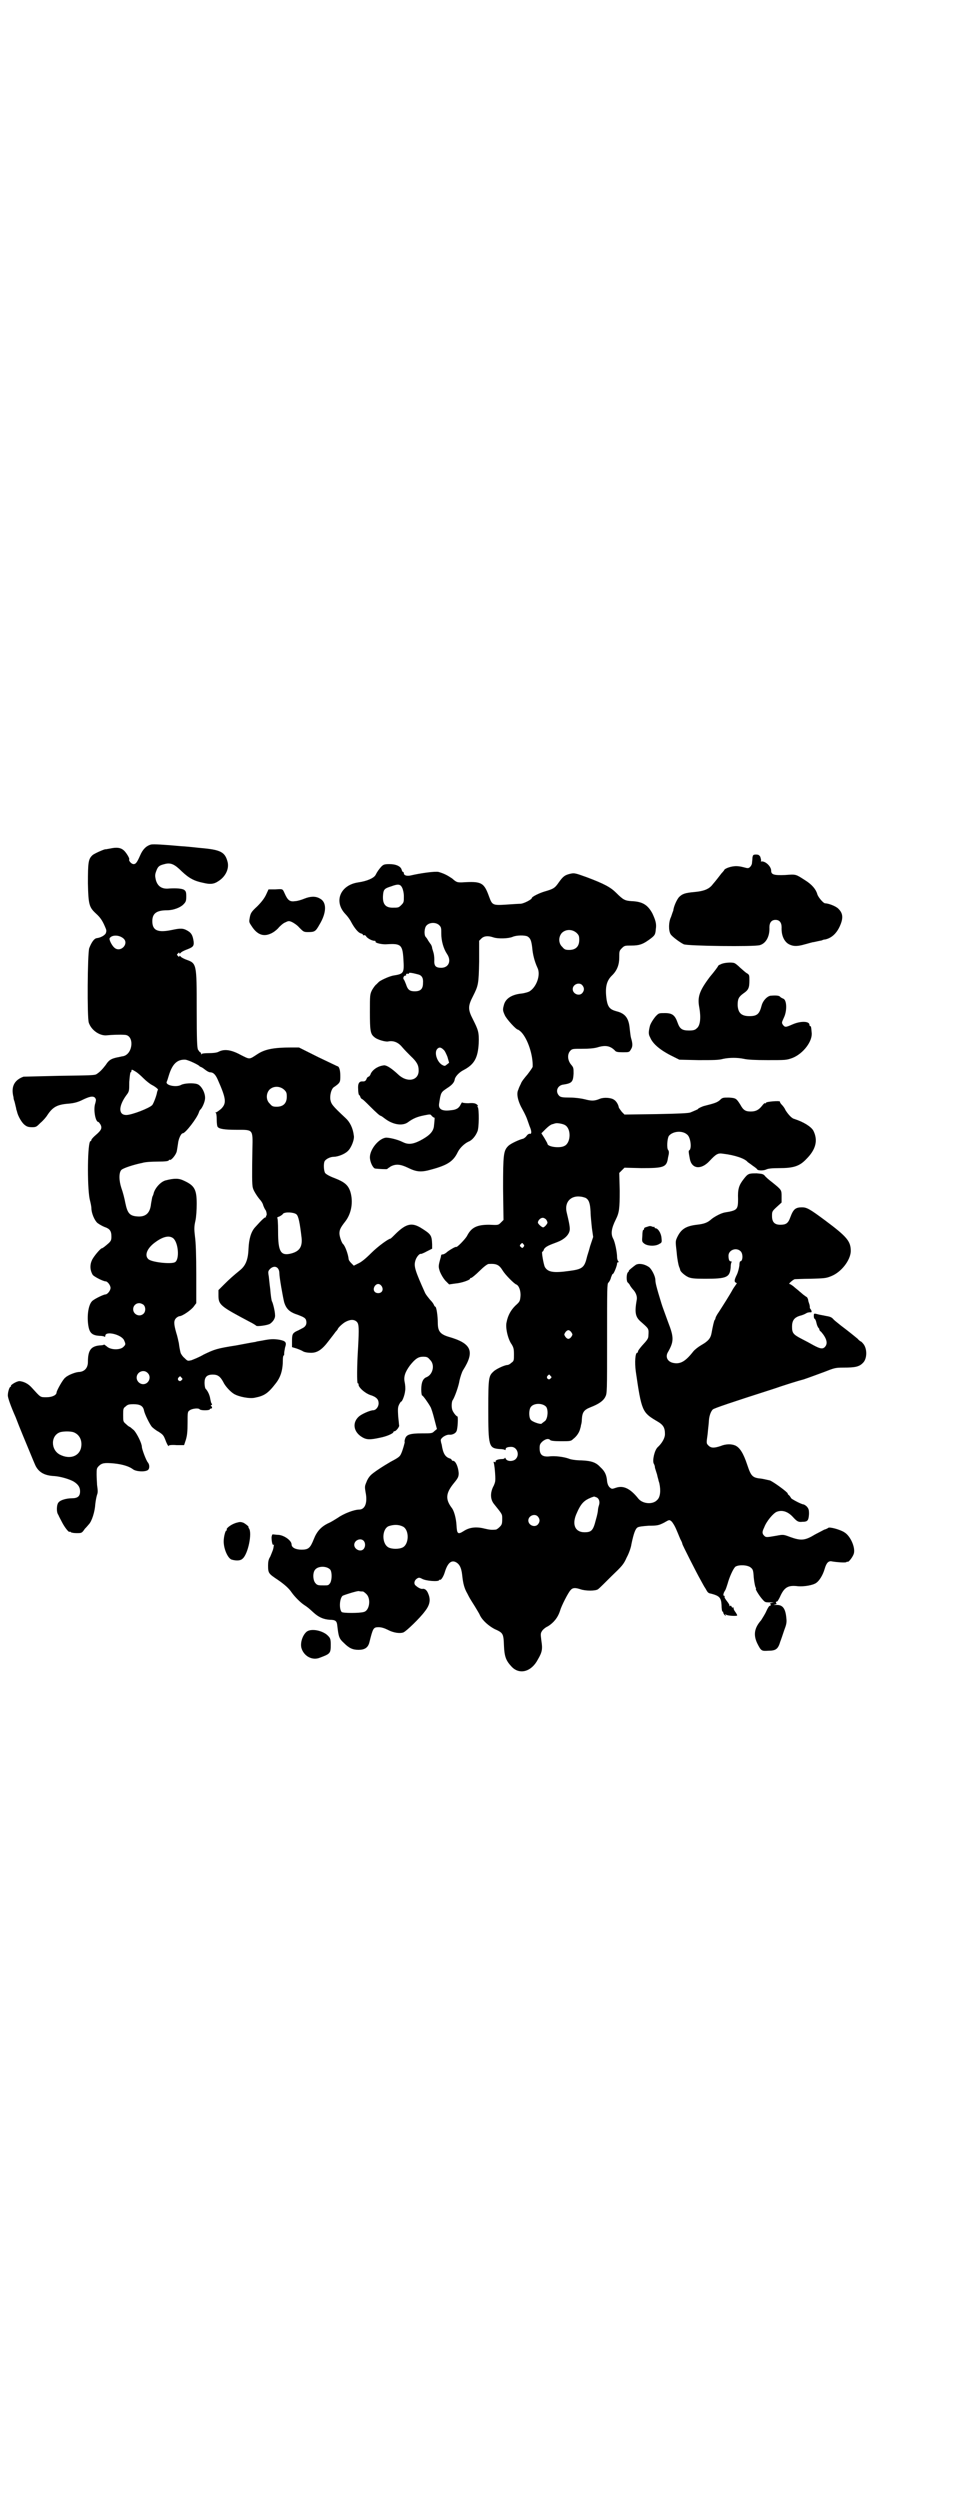 <?xml version="1.0" standalone="no"?>
<!DOCTYPE svg PUBLIC "-//W3C//DTD SVG 20010904//EN"
 "http://www.w3.org/TR/2001/REC-SVG-20010904/DTD/svg10.dtd">
<svg version="1.0" xmlns="http://www.w3.org/2000/svg"
 width="1111pt" height="2870pt" viewBox="0 0 1111 2870"
 preserveAspectRatio="xMidYMid meet">
<g transform="translate(0,2870) scale(0.5,-0.5)"
fill="#000000" stroke="none">
<path d="M347 3801 c-11 -3 -19 -11 -25 -25 -7 -16 -10 -20 -15 -20 -5 0 -12
8 -10 11 1 3 -8 17 -13 21 -7 6 -16 7 -30 4 -6 -1 -11 -2 -11 -2 0 2 -25 -9
-30 -13 -10 -9 -11 -16 -11 -65 1 -49 3 -55 18 -69 10 -9 15 -16 21 -30 4 -9
4 -10 2 -16 -3 -5 -12 -10 -21 -11 -6 -1 -12 -10 -17 -23 -4 -13 -5 -159 -1
-171 6 -18 26 -31 42 -29 9 1 30 2 41 1 22 -1 19 -44 -4 -49 -2 0 -9 -2 -15
-3 -13 -3 -18 -6 -25 -17 -7 -9 -13 -16 -21 -21 -4 -3 -14 -3 -85 -4 -44 -1
-81 -2 -83 -2 -22 -8 -29 -24 -23 -47 0 -3 1 -7 2 -9 2 -7 3 -13 4 -16 0 -2 1
-5 2 -8 2 -10 11 -26 18 -31 5 -4 9 -5 17 -5 9 0 10 1 19 10 6 5 13 13 16 18
12 18 22 24 48 26 12 1 20 3 29 7 20 10 27 11 32 7 3 -4 3 -5 1 -13 -5 -13 0
-43 7 -43 1 0 3 -3 5 -6 4 -8 2 -13 -11 -24 -6 -5 -10 -10 -10 -11 0 -2 -1 -3
-2 -3 -7 0 -8 -103 -2 -133 2 -8 4 -17 4 -21 0 -11 7 -28 14 -34 4 -3 11 -7
16 -9 12 -4 16 -9 16 -22 0 -8 -1 -10 -6 -15 -8 -7 -14 -12 -16 -12 -3 0 -20
-20 -23 -28 -5 -11 -4 -23 2 -33 3 -4 24 -15 30 -15 4 0 11 -9 11 -15 0 -6 -7
-15 -12 -15 -4 0 -27 -11 -31 -16 -9 -10 -12 -39 -7 -61 3 -12 9 -17 24 -18 6
0 11 -1 12 -2 1 -1 2 0 2 2 0 12 37 3 43 -10 4 -9 4 -10 -1 -15 -7 -8 -30 -8
-39 1 -3 2 -5 4 -6 4 0 -1 -5 -2 -10 -2 -20 -2 -27 -11 -27 -38 0 -13 -7 -22
-20 -23 -8 0 -26 -7 -32 -13 -5 -3 -20 -30 -20 -34 0 -6 -10 -11 -23 -11 -15
0 -13 -1 -34 22 -8 9 -18 14 -28 15 -7 0 -21 -9 -20 -11 1 -1 0 -2 -1 -2 -2 0
-6 -11 -6 -20 0 -5 6 -23 18 -50 9 -24 23 -57 30 -74 7 -17 14 -34 16 -38 8
-15 21 -22 43 -23 14 -1 35 -7 45 -13 9 -6 14 -12 14 -22 0 -11 -5 -16 -19
-16 -12 0 -26 -4 -30 -9 -5 -4 -6 -23 -1 -29 1 -3 5 -10 8 -16 6 -12 16 -25
18 -23 1 1 2 0 3 -1 1 -1 7 -2 13 -2 12 0 12 0 19 10 5 5 8 9 9 10 7 7 14 29
15 47 1 9 3 18 4 21 2 5 2 9 0 23 0 4 -1 15 -1 23 0 13 0 15 5 20 7 7 13 8 35
6 20 -2 35 -7 43 -13 7 -6 29 -7 35 -2 4 3 4 12 0 17 -4 4 -14 31 -14 36 0 8
-11 30 -18 38 -5 4 -9 8 -10 8 -1 0 -5 3 -8 6 -7 6 -7 6 -7 21 0 14 0 16 6 20
4 4 7 5 18 5 15 0 22 -4 24 -15 2 -9 13 -31 18 -37 2 -2 9 -8 15 -11 11 -7 12
-9 16 -19 4 -11 8 -17 8 -13 0 1 8 2 18 1 l17 0 4 12 c3 10 4 19 4 39 0 24 0
26 5 29 5 4 21 6 23 2 1 -1 6 -2 12 -2 6 0 11 1 11 2 0 1 1 2 3 2 3 0 3 4 0 6
-1 1 -1 2 1 2 1 0 2 1 0 4 -1 1 -2 6 -3 11 -1 7 -5 17 -11 23 -1 2 -2 8 -2 13
0 13 5 19 19 19 11 0 17 -4 24 -17 4 -9 16 -22 24 -27 11 -7 37 -12 49 -9 21
4 30 10 47 32 12 15 17 31 17 56 0 5 1 9 2 9 1 0 1 2 1 5 0 2 1 8 2 13 4 12 2
15 -13 18 -13 2 -20 2 -40 -2 -6 -1 -13 -2 -15 -3 -8 -1 -38 -7 -44 -8 -45 -7
-50 -9 -75 -21 -10 -6 -23 -11 -28 -13 -9 -2 -9 -2 -16 5 -4 3 -8 9 -9 12 -2
8 -3 14 -4 22 -1 4 -3 15 -6 24 -6 21 -6 28 0 34 2 2 6 4 7 4 7 0 27 14 33 22
l6 8 0 67 c0 41 -1 73 -3 86 -2 17 -2 23 1 36 2 9 3 26 3 39 0 33 -5 42 -29
53 -12 6 -22 6 -42 1 -12 -3 -25 -18 -28 -30 0 -1 -1 -4 -3 -8 -1 -4 -2 -11
-3 -16 -2 -21 -12 -30 -30 -29 -19 1 -24 7 -29 31 -2 11 -6 26 -9 34 -6 18 -6
36 0 42 4 4 28 12 48 16 6 2 21 3 35 3 18 0 25 1 26 3 0 1 1 2 2 1 3 -2 14 11
16 19 1 4 2 12 3 18 1 11 7 24 11 24 6 0 33 35 37 48 1 3 2 5 3 6 4 3 10 16
11 24 2 13 -8 32 -18 35 -9 3 -30 2 -37 -2 -11 -6 -36 -1 -33 7 1 2 3 8 5 15
8 26 19 37 38 36 8 -1 35 -14 33 -16 -1 -1 -1 -1 0 0 2 0 6 -2 11 -6 5 -4 10
-7 13 -7 7 0 12 -5 17 -16 20 -45 21 -55 8 -68 -5 -4 -10 -8 -12 -8 -2 0 -2
-1 0 -1 1 -1 2 -6 2 -16 0 -8 1 -15 2 -16 3 -5 16 -7 43 -7 39 0 38 2 37 -44
-1 -58 -1 -83 1 -89 1 -6 10 -20 16 -27 3 -3 7 -9 8 -14 2 -5 4 -9 5 -10 2 -2
4 -12 2 -13 -1 -1 -1 -2 -1 -3 1 -2 1 -2 0 -1 -2 1 -8 -4 -25 -23 -9 -10 -14
-26 -15 -50 -1 -25 -7 -38 -19 -48 -16 -13 -25 -21 -37 -33 l-13 -13 0 -12 c0
-22 4 -25 72 -61 8 -4 14 -8 15 -9 1 -2 27 1 32 5 7 5 12 13 11 20 0 8 -5 28
-7 31 -1 1 -3 14 -4 28 -2 14 -3 29 -4 33 -1 7 -1 9 4 14 10 9 21 4 21 -11 0
-9 8 -54 11 -66 5 -16 13 -23 32 -29 13 -5 16 -7 18 -11 3 -9 0 -16 -9 -20 -4
-2 -9 -5 -12 -6 -10 -5 -11 -8 -11 -23 l0 -14 10 -3 c6 -2 13 -5 16 -7 4 -2
11 -3 18 -3 14 0 25 7 40 27 7 9 14 18 16 21 3 3 5 6 5 6 0 3 12 14 18 17 11
6 20 6 26 0 5 -5 5 -16 3 -56 -3 -45 -3 -85 -1 -85 1 0 2 -1 2 -2 -2 -6 15
-22 30 -26 11 -4 16 -9 16 -18 0 -8 -6 -16 -13 -16 -6 0 -25 -8 -32 -14 -16
-14 -13 -35 6 -47 11 -7 19 -7 42 -2 16 3 31 10 31 13 0 1 1 2 3 2 3 0 12 11
10 14 0 1 -1 10 -2 20 -1 16 -1 21 2 27 2 4 4 7 5 7 2 0 8 14 9 25 1 5 0 14
-1 19 -3 13 1 24 12 39 12 15 19 20 30 20 9 0 11 -1 16 -7 12 -11 7 -34 -8
-40 -8 -3 -12 -12 -12 -28 0 -8 1 -14 2 -14 2 0 14 -17 19 -26 2 -3 6 -16 9
-28 l6 -23 -6 -5 c-5 -5 -6 -5 -29 -5 -27 0 -35 -3 -38 -12 -1 -3 -2 -7 -1 -8
0 -2 -5 -20 -8 -26 -3 -7 -5 -9 -24 -19 -19 -11 -42 -26 -47 -32 -3 -3 -7 -9
-9 -15 -4 -9 -4 -11 -2 -23 5 -24 -1 -40 -15 -40 -11 0 -35 -9 -49 -19 -5 -3
-14 -9 -21 -12 -17 -8 -27 -19 -34 -37 -8 -20 -12 -24 -28 -24 -14 0 -23 5
-23 12 0 9 -17 21 -30 22 -5 0 -10 1 -12 1 -2 1 -3 -1 -4 -6 0 -10 2 -19 4
-18 2 1 2 0 1 -2 0 -2 -1 -7 -2 -10 -1 -3 -4 -10 -6 -15 -4 -6 -5 -12 -5 -20
0 -18 1 -19 22 -33 16 -11 26 -20 32 -29 7 -10 21 -24 29 -29 9 -6 10 -7 21
-17 12 -11 23 -16 38 -17 13 0 16 -3 17 -13 3 -26 4 -30 15 -40 12 -12 20 -16
34 -16 14 0 22 5 25 18 8 32 9 34 21 34 6 0 13 -2 21 -6 13 -7 28 -9 36 -6 7
3 38 33 49 48 12 15 14 27 8 41 -3 8 -8 12 -13 11 -3 -1 -11 3 -15 7 -5 3 -5
10 0 15 5 4 7 5 14 1 9 -5 38 -7 39 -3 1 1 2 2 2 1 2 -2 8 7 11 17 6 20 14 28
24 24 9 -4 14 -12 16 -30 2 -20 5 -31 12 -43 5 -10 5 -10 17 -29 4 -7 10 -16
12 -21 6 -12 20 -24 33 -31 20 -9 21 -10 22 -38 1 -26 5 -35 17 -48 18 -20 46
-13 61 16 10 17 11 24 8 43 -2 16 -2 17 2 23 2 3 8 8 13 10 13 8 23 20 28 36
3 11 19 42 24 47 5 6 11 6 23 2 12 -4 34 -4 40 0 3 2 17 16 31 30 24 23 28 27
35 43 5 9 10 23 11 31 5 24 9 35 14 38 3 2 12 3 26 4 20 0 23 1 35 7 12 7 12
7 17 3 3 -3 8 -11 12 -21 4 -9 8 -20 10 -23 2 -4 3 -7 3 -8 0 -2 33 -67 41
-81 4 -7 9 -17 12 -21 5 -9 6 -11 13 -12 19 -5 23 -9 24 -26 0 -8 1 -14 2 -15
1 0 2 -1 2 -3 0 -1 2 -4 3 -5 3 -3 4 -3 2 0 -1 2 -1 3 1 1 3 -3 26 -4 26 -2 0
1 -2 5 -5 9 -3 4 -4 8 -3 9 0 1 0 1 -1 0 -2 0 -3 0 -4 2 0 2 -2 3 -3 2 -2 -1
-2 -1 -2 0 1 1 -1 5 -5 10 -4 5 -7 10 -6 11 1 1 0 2 -1 2 -3 0 -2 6 2 12 2 3
4 10 6 16 4 15 13 35 18 39 8 5 28 4 35 -2 5 -4 6 -6 7 -23 1 -10 3 -20 4 -22
1 -2 2 -4 1 -4 -2 0 7 -15 14 -23 7 -8 7 -8 18 -8 10 0 11 0 5 -1 -4 -1 -6 -2
-5 -2 1 0 2 -1 2 -3 0 -1 -1 -2 -2 -2 -1 1 -5 -5 -8 -12 -3 -7 -9 -16 -12 -21
-16 -18 -18 -34 -9 -53 9 -18 10 -18 26 -17 17 0 22 4 27 21 2 5 6 17 9 26 5
13 6 18 5 27 -2 24 -9 32 -24 31 -7 0 -7 0 -2 1 3 1 5 2 4 2 -1 0 -2 1 -2 3 0
1 1 2 2 2 1 -1 4 4 7 10 10 23 19 28 42 25 13 -1 34 2 42 8 7 5 15 18 19 32 4
14 9 19 17 17 12 -2 28 -3 32 -2 1 1 4 2 4 1 3 0 12 12 14 19 4 14 -8 41 -22
49 -9 6 -34 13 -37 10 -1 -1 -5 -3 -9 -4 -4 -2 -13 -7 -21 -11 -23 -14 -32
-15 -57 -6 -16 6 -16 6 -32 3 -23 -4 -24 -4 -28 0 -5 5 -5 9 0 19 5 14 21 33
29 36 13 5 26 0 37 -12 10 -11 13 -12 22 -11 12 0 14 3 15 18 0 10 -1 12 -5
17 -3 3 -7 5 -8 5 -4 0 -25 11 -28 14 -1 2 -3 5 -5 7 -2 1 -3 3 -3 4 0 3 -33
27 -41 30 -5 1 -13 3 -19 4 -21 2 -24 5 -33 32 -9 27 -17 39 -27 44 -9 4 -22
4 -34 -1 -15 -5 -22 -5 -28 1 -5 5 -5 5 -2 26 1 12 3 27 3 32 1 12 5 21 9 25
4 3 42 16 139 47 26 9 58 19 70 22 12 4 33 12 47 17 23 9 25 10 44 10 28 0 37
2 46 12 8 9 9 29 1 41 -3 4 -6 7 -7 7 0 0 -4 2 -7 6 -12 10 -26 21 -38 30 -6
5 -14 11 -17 14 -5 6 -8 7 -20 9 -4 1 -11 2 -15 3 -11 3 -11 3 -11 -4 0 -3 1
-6 2 -6 1 0 3 -4 4 -9 1 -5 3 -10 5 -12 1 -1 2 -3 2 -3 -1 -1 1 -4 4 -6 12
-14 16 -26 9 -34 -5 -6 -11 -5 -26 3 -7 4 -20 11 -28 15 -19 10 -22 13 -22 28
0 14 5 21 18 25 5 1 12 4 15 6 3 2 8 2 9 2 4 -1 4 3 0 8 -1 2 -2 3 -1 3 0 0 0
3 -1 7 -1 3 -3 8 -3 11 -1 3 -2 5 -3 6 -1 0 -3 2 -6 4 -2 1 -7 6 -11 9 -3 3
-10 8 -13 11 -4 3 -8 6 -10 6 -3 0 7 9 12 11 2 0 19 1 37 1 31 1 35 1 47 6 23
9 44 36 45 57 0 23 -8 33 -59 71 -35 26 -42 30 -53 30 -15 0 -20 -4 -27 -23
-5 -14 -10 -17 -23 -17 -13 0 -19 6 -19 20 0 10 0 11 11 21 l11 10 0 14 c0 15
0 15 -21 32 -8 6 -16 13 -18 16 -4 4 -7 4 -18 5 -18 0 -20 0 -30 -13 -11 -14
-14 -23 -13 -46 0 -22 -2 -25 -20 -29 -6 -1 -13 -2 -15 -3 -7 -2 -20 -9 -26
-14 -9 -8 -16 -11 -34 -13 -25 -3 -36 -10 -45 -29 -4 -9 -4 -9 -1 -35 1 -14 4
-28 5 -31 1 -3 3 -7 3 -9 1 -4 10 -12 18 -16 7 -3 13 -4 39 -4 50 0 57 3 59
26 0 6 1 11 2 12 1 1 0 2 -2 2 -3 0 -5 4 -5 13 0 13 18 20 28 10 6 -6 5 -23
-1 -23 -1 0 -2 -4 -2 -10 -1 -6 -3 -15 -6 -21 -6 -12 -6 -16 -2 -18 2 -1 3 -2
1 -3 -1 -2 -5 -7 -8 -12 -7 -13 -23 -38 -32 -52 -5 -7 -8 -13 -8 -15 0 -1 -1
-3 -2 -4 -1 -1 -4 -13 -7 -30 -2 -11 -7 -18 -23 -27 -7 -4 -16 -11 -19 -15
-18 -23 -30 -30 -47 -26 -12 3 -17 13 -12 23 15 26 15 35 1 71 -6 17 -13 35
-15 42 -12 39 -14 48 -14 54 0 9 -9 26 -15 30 -10 7 -23 9 -30 5 -7 -5 -18
-14 -16 -14 1 0 0 -1 -2 -3 -4 -4 -4 -22 0 -24 1 -1 4 -4 5 -7 2 -3 5 -7 6 -8
7 -7 11 -17 9 -25 -5 -29 -3 -39 10 -50 18 -16 18 -15 17 -31 0 -7 -2 -10 -15
-24 -5 -6 -9 -11 -9 -13 0 -2 -1 -3 -2 -3 -4 0 -6 -21 -3 -43 13 -90 15 -94
47 -113 16 -9 20 -15 20 -31 0 -8 -6 -20 -17 -30 -7 -7 -12 -29 -9 -37 2 -3 3
-7 3 -10 1 -3 3 -10 5 -16 1 -6 3 -11 3 -12 0 -1 1 -4 2 -7 4 -18 2 -33 -5
-39 -10 -11 -33 -9 -43 3 -19 24 -35 31 -52 25 -9 -3 -9 -3 -14 1 -3 3 -5 7
-6 14 -1 14 -5 23 -15 32 -10 11 -20 15 -44 16 -12 0 -25 2 -29 4 -11 4 -32 7
-46 5 -15 -1 -21 4 -21 19 0 8 1 10 6 15 7 6 14 8 18 4 1 -2 9 -3 25 -3 21 0
23 0 28 5 8 6 14 15 16 23 1 3 2 7 2 9 1 2 2 8 2 13 1 17 5 22 20 28 18 7 29
14 34 24 4 8 4 10 4 134 0 114 0 126 3 128 2 2 5 7 6 12 2 5 3 8 4 8 2 -1 10
19 10 24 0 2 1 3 3 3 1 0 1 1 0 2 -1 0 -3 5 -3 9 0 12 -5 36 -9 43 -6 11 -4
24 6 44 8 16 9 25 9 66 l-1 41 6 6 6 6 39 -1 c52 0 58 2 61 24 1 4 2 9 2 11 0
2 0 5 -2 7 -3 4 -2 26 2 32 9 11 31 13 42 3 8 -6 11 -32 5 -36 -2 -1 -2 -3 1
-19 4 -24 26 -27 46 -5 15 16 19 18 31 16 26 -3 50 -11 56 -19 1 -1 6 -4 11
-8 6 -4 11 -8 11 -9 2 -3 15 -3 21 0 4 2 13 3 29 3 33 0 47 4 63 21 22 22 27
43 16 65 -5 9 -22 20 -44 27 -5 1 -13 9 -20 20 -2 5 -6 10 -9 13 -2 2 -4 5 -4
7 0 2 -31 0 -32 -3 0 -1 -1 -2 -2 -1 -1 1 -4 -2 -7 -6 -8 -10 -15 -13 -26 -13
-12 0 -17 3 -24 16 -9 14 -10 15 -26 16 -14 0 -15 0 -21 -6 -6 -5 -11 -7 -35
-13 -5 -1 -15 -6 -15 -7 0 -1 -3 -2 -17 -8 -4 -2 -27 -3 -79 -4 l-73 -1 -6 6
c-3 4 -6 8 -7 10 -1 7 -6 15 -11 18 -7 5 -24 6 -33 2 -12 -5 -19 -5 -34 -1 -8
2 -22 4 -34 4 -18 0 -22 1 -25 4 -10 10 -4 25 11 26 18 3 21 6 22 25 0 13 0
14 -6 21 -8 10 -9 24 -1 32 4 4 6 4 27 4 16 0 26 1 34 3 19 6 30 4 41 -7 2 -3
6 -4 18 -4 15 0 15 0 19 7 4 6 4 13 0 26 -1 3 -2 13 -3 21 -2 24 -10 35 -30
40 -15 4 -20 9 -23 26 -4 28 -1 44 13 57 11 11 16 24 16 41 0 14 0 15 6 21 6
6 7 6 22 6 18 0 26 3 40 13 14 10 15 12 16 25 2 12 -1 21 -8 36 -11 20 -23 27
-48 28 -15 1 -19 3 -35 19 -13 13 -28 21 -68 36 -25 9 -28 10 -37 8 -13 -3
-17 -6 -27 -20 -9 -13 -12 -15 -33 -21 -13 -4 -29 -12 -29 -15 0 -3 -17 -12
-25 -13 -4 0 -20 -1 -34 -2 -31 -2 -32 -1 -39 18 -12 33 -17 36 -63 33 -10 0
-12 0 -22 9 -12 8 -18 11 -31 15 -8 2 -43 -3 -64 -8 -9 -2 -16 0 -16 5 0 2 -1
3 -2 3 -1 0 -2 2 -3 5 -2 8 -13 13 -28 13 -12 0 -14 -1 -19 -6 -6 -7 -9 -11
-13 -19 -4 -7 -19 -14 -40 -17 -41 -6 -57 -44 -29 -73 4 -4 10 -12 13 -18 8
-15 17 -25 22 -26 3 -1 5 -2 5 -3 0 -2 1 -2 3 -1 1 0 3 -1 4 -2 1 -4 13 -11
19 -11 2 0 4 -1 3 -2 -2 -3 16 -7 26 -6 32 2 36 -1 38 -34 2 -33 1 -34 -24
-38 -9 -2 -25 -9 -32 -14 -1 -1 -4 -4 -6 -6 -3 -2 -7 -8 -10 -13 -5 -10 -5
-12 -5 -50 0 -43 1 -51 10 -58 6 -6 27 -12 33 -10 11 2 22 -2 31 -13 5 -6 14
-15 20 -21 14 -13 18 -21 18 -32 1 -24 -26 -30 -47 -10 -15 14 -26 21 -32 21
-13 -1 -26 -9 -31 -19 -1 -4 -4 -7 -5 -7 -1 0 -4 -2 -5 -6 -2 -4 -4 -5 -8 -5
-9 1 -12 -5 -11 -18 0 -6 1 -12 2 -13 1 0 2 -2 3 -4 0 -2 2 -4 3 -5 2 0 10 -8
19 -17 15 -15 23 -22 25 -22 1 0 5 -3 9 -6 18 -14 40 -18 53 -9 12 9 22 13 37
16 15 3 15 3 18 -1 2 -2 4 -4 6 -4 1 0 1 -3 -1 -21 -2 -12 -11 -21 -32 -32
-18 -9 -28 -9 -40 -3 -12 6 -30 10 -38 10 -17 -2 -37 -27 -37 -45 0 -11 7 -25
12 -26 8 -1 28 -2 28 -1 0 1 4 3 8 6 12 6 22 5 39 -3 20 -10 31 -11 55 -4 37
10 50 19 60 40 5 10 16 20 25 24 8 3 16 13 20 23 4 8 4 51 1 56 -2 1 -2 2 0 2
1 0 0 2 -2 4 -4 3 -8 4 -20 3 -8 0 -14 1 -14 2 0 1 -1 -1 -3 -4 -4 -9 -10 -13
-22 -14 -21 -3 -30 2 -28 15 4 26 4 26 19 36 11 7 16 13 17 20 1 6 10 16 20
21 25 13 33 28 35 61 1 26 -1 31 -13 55 -12 23 -12 31 0 54 12 24 13 27 14 79
l0 48 5 5 c6 6 15 7 27 3 11 -4 36 -3 45 1 9 4 28 4 34 1 7 -4 9 -10 11 -26 1
-14 5 -31 12 -46 8 -16 -2 -44 -18 -54 -3 -2 -11 -4 -17 -5 -23 -2 -38 -11
-42 -26 -3 -11 -3 -13 2 -24 4 -9 26 -33 30 -33 1 0 5 -3 8 -6 15 -16 27 -53
26 -79 0 -2 -6 -10 -12 -18 -7 -8 -14 -17 -15 -21 -2 -4 -5 -10 -6 -14 -5 -9
-1 -27 10 -46 5 -9 9 -18 10 -21 1 -3 4 -11 6 -17 5 -11 5 -19 0 -17 -2 0 -5
-2 -7 -5 -2 -3 -7 -7 -10 -7 -10 -3 -27 -11 -32 -16 -11 -11 -12 -19 -12 -98
l1 -72 -6 -6 c-6 -6 -6 -6 -27 -5 -28 0 -41 -6 -51 -26 -4 -7 -23 -27 -25 -25
-1 1 -12 -5 -20 -11 -3 -3 -8 -6 -10 -6 -2 0 -4 -1 -4 -1 0 -1 -1 -3 -1 -5 -6
-21 -6 -22 -2 -34 3 -7 7 -14 12 -20 l9 -9 14 2 c14 1 34 8 34 11 0 1 1 2 3 2
1 0 10 7 19 16 9 9 18 16 21 16 18 1 24 -2 32 -15 6 -10 26 -30 31 -32 6 -2
11 -14 10 -27 -1 -12 -2 -13 -12 -22 -10 -10 -17 -22 -20 -38 -3 -12 3 -39 12
-51 4 -7 5 -10 5 -23 0 -13 0 -15 -6 -19 -3 -3 -7 -5 -9 -5 -6 0 -26 -9 -32
-15 -11 -10 -12 -14 -12 -85 0 -87 1 -91 26 -93 6 0 11 -1 12 -2 1 -1 2 0 2 2
0 3 4 5 13 5 13 0 20 -18 10 -28 -6 -6 -20 -6 -23 1 -1 2 -2 3 -2 2 0 -2 -3
-3 -7 -3 -8 0 -16 -3 -14 -6 1 -1 0 -1 -2 -1 -2 1 -3 1 -3 0 2 -2 5 -34 4 -43
0 -2 -2 -9 -5 -14 -7 -15 -6 -29 2 -39 20 -25 19 -23 19 -35 0 -11 -1 -13 -6
-18 -3 -3 -7 -6 -9 -6 -11 -1 -15 0 -24 2 -19 5 -35 4 -49 -5 -14 -9 -16 -7
-17 13 -1 17 -6 34 -11 40 -15 20 -14 34 6 58 9 11 10 14 10 22 -1 14 -7 28
-13 28 -2 0 -3 1 -3 2 0 1 -2 2 -3 3 -12 3 -17 12 -20 32 -1 3 -2 7 -2 9 -2 5
10 14 19 14 7 -1 15 3 17 8 3 6 4 34 2 34 -3 0 -11 11 -12 16 -2 7 -1 18 1 21
4 5 14 32 16 46 2 8 5 18 8 23 28 44 19 62 -34 77 -19 6 -24 13 -24 32 0 15
-3 37 -6 37 -1 0 -2 2 -3 4 -1 3 -5 8 -9 12 -4 5 -9 11 -11 15 -23 51 -26 61
-23 73 2 9 10 19 14 17 0 0 6 2 13 6 l12 6 0 10 c-1 21 -2 23 -26 38 -20 12
-33 10 -56 -12 -7 -7 -13 -13 -14 -13 -4 0 -28 -17 -44 -33 -13 -13 -23 -21
-30 -24 l-10 -5 -6 6 c-3 3 -6 7 -6 10 -1 10 -8 30 -13 34 -3 3 -8 17 -8 24 0
8 2 13 13 27 15 19 19 46 12 69 -5 15 -13 22 -36 31 -11 4 -20 9 -22 12 -3 5
-4 21 -1 27 3 5 13 10 21 10 9 0 25 6 32 13 8 7 16 27 14 36 -2 17 -9 31 -19
40 -31 29 -33 32 -35 43 -1 10 2 22 7 27 16 11 16 12 16 27 0 14 -3 22 -7 22
0 0 -21 10 -44 21 l-44 22 -17 0 c-41 0 -61 -4 -78 -15 -20 -13 -17 -13 -39
-2 -22 12 -38 14 -51 7 -4 -2 -12 -3 -22 -3 -11 0 -16 -1 -17 -2 0 -2 -1 -2
-1 1 0 1 -1 3 -2 3 -1 0 -3 3 -5 6 -2 4 -3 20 -3 93 0 106 0 105 -25 114 -5 2
-11 5 -12 7 -2 2 -3 2 -3 0 0 -2 -1 -1 -3 1 -3 3 -3 3 0 6 2 2 3 3 3 1 0 -2 1
-2 3 0 1 2 7 5 12 7 16 6 19 8 18 19 -2 14 -5 20 -14 25 -10 6 -16 6 -35 2
-33 -7 -46 -2 -46 20 0 18 10 25 34 25 14 0 30 6 37 13 6 6 7 8 7 19 0 10 -1
12 -5 15 -5 3 -18 4 -34 3 -17 -2 -27 5 -31 20 -2 9 -2 12 1 20 4 11 7 13 19
16 14 4 23 0 40 -17 17 -16 29 -22 49 -26 16 -4 25 -3 35 4 16 10 25 28 21 44
-6 23 -16 28 -62 32 -19 2 -38 4 -43 4 -44 4 -64 5 -71 4z m577 -99 c2 -4 4
-12 4 -20 0 -13 0 -14 -6 -20 -6 -6 -7 -6 -20 -6 -16 0 -23 8 -22 27 1 15 3
17 19 22 16 6 21 5 25 -3z m86 -87 c4 -4 4 -7 4 -19 0 -16 5 -34 13 -46 11
-16 4 -32 -13 -32 -13 0 -17 4 -16 19 0 6 -1 13 -2 16 -1 3 -2 7 -3 10 0 3 -2
8 -4 10 -2 3 -5 7 -6 9 -1 2 -3 5 -5 7 -4 5 -3 21 2 26 7 8 23 8 30 0z m315
-17 c5 -5 6 -7 6 -16 0 -15 -8 -23 -23 -23 -9 0 -11 1 -16 7 -9 8 -9 23 -1 32
9 9 24 9 34 0z m-1041 -13 c13 -12 -7 -33 -21 -21 -6 5 -13 19 -11 22 5 8 22
8 32 -1z m676 -82 c9 -2 13 -8 12 -20 0 -14 -6 -19 -19 -19 -11 0 -16 3 -20
16 -2 5 -4 10 -5 11 -3 3 0 9 3 9 2 0 3 1 2 2 -1 2 2 3 6 2 0 0 1 1 1 2 0 1 5
1 20 -3z m378 -25 c5 -6 5 -12 0 -18 -7 -8 -22 -2 -22 9 0 11 15 17 22 9z
m-319 -148 c3 -2 6 -9 9 -16 l4 -14 -5 -4 c-5 -4 -5 -4 -11 -1 -12 7 -19 29
-11 37 4 4 8 4 14 -2z m-708 -50 c4 -2 12 -9 19 -16 6 -6 15 -13 19 -15 8 -4
15 -10 14 -11 -1 -1 -1 -3 -2 -5 -1 -8 -8 -26 -11 -30 -6 -7 -47 -23 -60 -23
-18 0 -18 20 0 45 7 9 7 10 7 31 1 12 2 21 3 22 1 0 2 2 2 3 0 4 1 4 9 -1z
m342 -42 c5 -5 6 -7 6 -16 0 -15 -8 -23 -23 -23 -9 0 -11 1 -16 7 -9 8 -9 23
-1 32 9 9 24 9 34 0z m645 -81 c15 -8 14 -41 -1 -48 -11 -6 -39 -2 -39 5 0 1
-3 6 -7 13 l-7 11 10 10 c6 6 13 11 16 11 3 1 6 2 7 2 3 1 16 -1 21 -4z m47
-167 c8 -4 11 -12 12 -32 0 -9 2 -26 3 -37 l3 -21 -7 -21 c-3 -12 -7 -23 -7
-24 -6 -25 -10 -29 -41 -33 -36 -5 -49 -3 -56 9 -3 6 -8 35 -6 35 1 0 3 2 4 6
4 6 11 9 30 16 16 6 27 16 29 27 1 7 -1 17 -7 42 -6 27 15 43 43 33z m-664
-38 c5 -4 8 -20 12 -54 2 -21 -5 -31 -24 -36 -24 -6 -30 4 -30 50 0 21 -1 32
-2 32 -1 0 1 2 5 3 4 2 8 5 8 6 4 5 25 4 31 -1z m574 -12 c2 -3 3 -6 3 -7 0
-3 -7 -11 -10 -11 -3 0 -12 8 -12 11 0 5 6 11 11 11 3 0 6 -2 8 -4z m-857 -43
c12 -10 15 -49 4 -55 -9 -5 -54 0 -61 7 -9 8 -4 23 12 36 19 15 35 20 45 12z
m805 -14 c2 -2 2 -3 0 -6 -3 -3 -3 -3 -6 0 -3 2 -3 3 -1 6 4 4 4 4 7 0z m-326
-96 c5 -8 1 -16 -8 -16 -9 0 -13 8 -8 16 2 3 5 5 8 5 3 0 6 -2 8 -5z m-547
-43 c5 -5 5 -15 0 -20 -9 -9 -24 -2 -24 10 0 8 6 14 14 14 3 0 8 -2 10 -4z
m983 -63 c3 -5 3 -5 0 -10 -2 -3 -5 -5 -7 -5 -2 0 -5 2 -7 5 -3 5 -3 5 0 10 2
3 5 5 7 5 2 0 5 -2 7 -5z m-974 -93 c10 -9 3 -26 -10 -26 -8 0 -15 7 -15 15 0
13 16 20 25 11z m926 -7 c3 -3 3 -3 0 -6 -4 -5 -11 1 -7 6 4 4 4 4 7 0z m-848
-4 c3 -3 3 -3 0 -6 -4 -5 -11 1 -7 6 4 4 4 4 7 0z m838 -67 c5 -7 4 -25 -2
-32 -4 -3 -8 -6 -9 -7 -5 -1 -22 5 -25 10 -4 6 -4 23 1 29 7 9 27 9 35 0z
m-1087 -58 c15 -5 22 -20 18 -37 -5 -19 -26 -26 -48 -15 -22 11 -22 45 1 52 9
2 21 2 29 0z m1203 -150 c6 -3 8 -11 5 -19 -1 -3 -2 -8 -2 -10 0 -3 -2 -13 -5
-23 -6 -24 -10 -28 -26 -28 -21 0 -29 17 -19 41 11 26 18 32 35 39 3 1 6 2 6
2 1 0 3 -1 6 -2z m-135 -44 c5 -6 5 -12 0 -18 -7 -8 -22 -2 -22 9 0 11 15 17
22 9z m-310 -23 c15 -8 14 -41 -1 -48 -8 -4 -24 -4 -32 0 -16 8 -16 42 0 49
12 4 23 4 33 -1z m-90 -33 c4 -5 4 -14 -1 -19 -7 -7 -21 0 -21 10 0 11 15 17
22 9z m-77 -66 c4 -6 4 -22 0 -30 -4 -6 -5 -6 -14 -6 -13 0 -16 0 -20 5 -6 6
-7 24 -1 31 7 9 27 9 35 0z m75 -50 c1 0 5 -3 8 -6 11 -11 7 -38 -6 -41 -9 -3
-49 -3 -51 0 -6 7 -5 30 2 37 3 2 32 11 37 11 4 -1 8 -1 10 -1z"/>
<path d="M1729 3771 c0 -5 -1 -10 -1 -12 0 -3 -2 -7 -4 -9 -4 -4 -5 -4 -16 -1
-7 2 -16 3 -22 2 -10 -1 -22 -6 -22 -9 0 0 -3 -4 -6 -7 -7 -9 -13 -17 -20 -25
-8 -11 -20 -16 -42 -18 -22 -2 -28 -4 -36 -12 -5 -6 -12 -21 -13 -31 -1 -2 -3
-8 -5 -14 -6 -12 -6 -32 -1 -40 3 -5 20 -18 30 -23 8 -4 163 -6 175 -2 14 4
23 20 22 41 0 11 5 17 14 17 9 0 14 -6 14 -17 -1 -20 7 -35 19 -40 9 -4 18 -4
35 1 8 2 17 5 20 5 4 1 14 3 19 4 0 0 1 1 2 1 0 0 2 1 5 1 14 3 26 13 34 31 8
18 7 29 -3 39 -5 6 -23 13 -31 13 -4 0 -16 14 -18 21 -3 11 -12 22 -28 32 -22
14 -20 14 -46 12 -26 -1 -32 1 -32 10 0 10 -14 23 -23 21 -1 0 -1 1 0 2 0 2
-1 5 -2 9 -3 4 -4 5 -10 5 -6 0 -7 -1 -8 -7z"/>
<path d="M632 3698 l-15 0 -6 -13 c-4 -8 -10 -16 -20 -26 -13 -12 -15 -15 -17
-25 -2 -11 -2 -11 4 -20 14 -22 30 -26 49 -15 5 3 11 8 14 12 3 3 9 9 14 11 8
4 9 4 16 1 4 -2 12 -7 17 -13 9 -9 10 -10 19 -10 16 0 18 1 27 17 17 28 17 52
1 60 -10 6 -22 5 -35 0 -7 -3 -17 -6 -22 -6 -12 -2 -17 2 -24 18 -5 11 -4 10
-22 9z"/>
<path d="M1656 3526 c-3 -1 -6 -3 -6 -4 0 -1 -8 -12 -19 -25 -24 -32 -29 -46
-24 -71 4 -23 2 -41 -6 -47 -4 -4 -8 -5 -18 -5 -16 0 -21 4 -26 18 -6 17 -12
22 -29 22 -14 0 -14 0 -21 -7 -6 -7 -13 -18 -14 -24 -3 -13 -3 -18 1 -25 6
-15 24 -30 53 -44 l14 -7 44 -1 c34 0 47 0 57 3 15 3 32 3 47 0 8 -2 26 -3 55
-3 42 0 43 0 57 5 25 10 47 39 44 59 -1 14 -2 14 -3 14 -1 0 -2 1 -2 3 0 9
-21 9 -39 1 -16 -7 -17 -7 -22 -1 -3 5 -3 5 2 16 8 16 7 41 -1 44 -2 1 -5 2
-7 4 -2 3 -8 4 -21 3 -8 0 -19 -11 -22 -23 -5 -19 -10 -24 -28 -24 -18 0 -26
7 -27 25 0 14 2 19 13 27 12 8 14 13 14 30 0 11 0 13 -5 16 -4 2 -10 8 -16 13
-5 5 -11 10 -14 11 -6 2 -24 1 -31 -3z"/>
<path d="M1493 2925 c-1 0 -4 -1 -7 -2 -4 -1 -6 -2 -6 -4 0 -2 -1 -3 -2 -3 -1
0 -2 -6 -2 -13 -1 -13 -1 -14 4 -18 7 -6 26 -7 35 -1 6 3 6 4 5 14 -1 11 -8
22 -14 22 -1 0 -2 1 -2 2 0 2 -1 2 -1 1 -1 0 -3 0 -5 1 -2 1 -4 1 -5 1z"/>
<path d="M544 2244 c-12 -3 -25 -13 -23 -16 1 -1 0 -2 -1 -2 -2 0 -6 -14 -6
-25 0 -18 10 -40 19 -42 11 -3 20 -2 24 2 13 10 23 60 15 70 -1 2 -2 3 -1 3 2
0 -6 7 -12 10 -6 2 -8 2 -15 0z"/>
<path d="M705 1994 c-10 -8 -16 -27 -12 -39 6 -18 25 -28 42 -21 24 9 25 10
25 30 0 12 -1 15 -6 20 -11 12 -38 18 -49 10z"/>
</g>
</svg>
